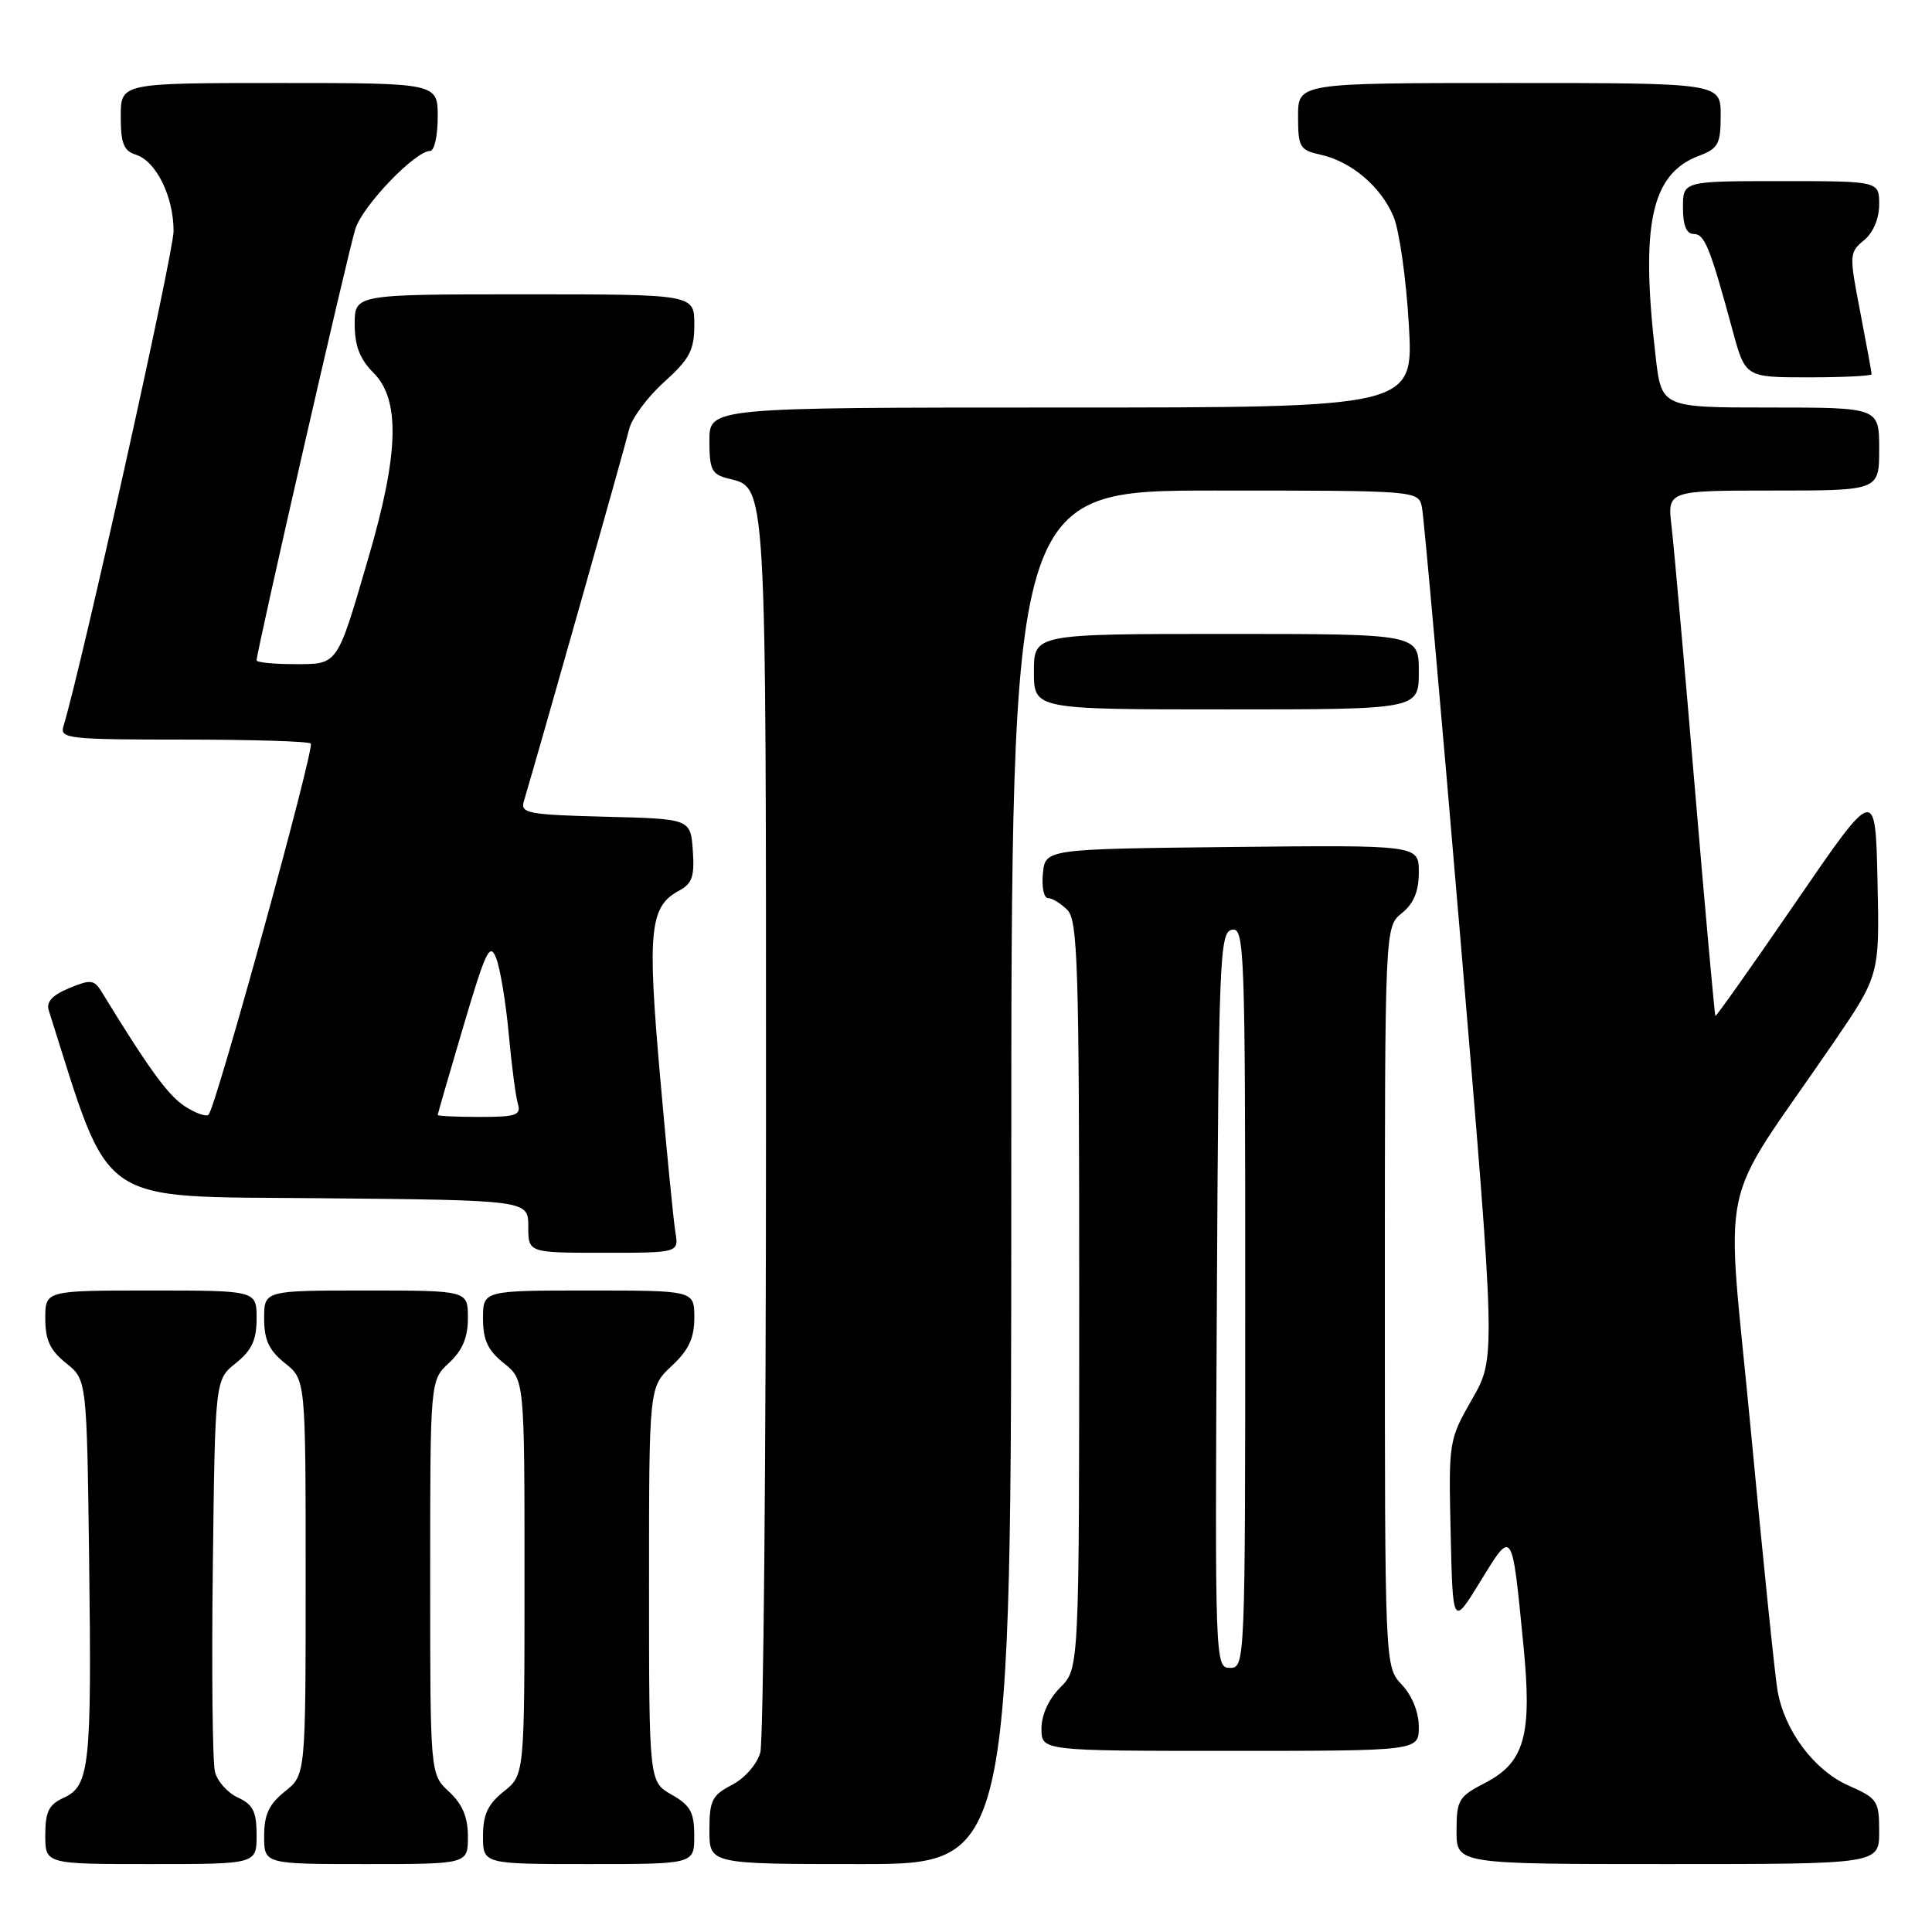 <?xml version="1.0" encoding="UTF-8" standalone="no"?>
<!DOCTYPE svg PUBLIC "-//W3C//DTD SVG 1.1//EN" "http://www.w3.org/Graphics/SVG/1.1/DTD/svg11.dtd" >
<svg xmlns="http://www.w3.org/2000/svg" xmlns:xlink="http://www.w3.org/1999/xlink" version="1.1" viewBox="0 0 256 256">
 <g >
 <path fill="currentColor"
d=" M 34.00 243.16 C 34.00 240.05 33.53 239.11 31.53 238.19 C 30.17 237.57 28.79 236.03 28.48 234.76 C 28.16 233.49 28.03 221.29 28.20 207.63 C 28.50 182.81 28.50 182.81 31.25 180.62 C 33.36 178.93 34.00 177.56 34.00 174.71 C 34.00 171.00 34.00 171.00 20.00 171.00 C 6.00 171.00 6.00 171.00 6.00 174.71 C 6.00 177.56 6.64 178.93 8.75 180.62 C 11.50 182.81 11.50 182.81 11.81 206.65 C 12.16 234.02 11.88 236.64 8.45 238.21 C 6.47 239.11 6.00 240.06 6.00 243.16 C 6.00 247.00 6.00 247.00 20.00 247.00 C 34.00 247.00 34.00 247.00 34.00 243.16 Z  M 62.00 243.36 C 62.00 240.77 61.28 239.07 59.50 237.41 C 57.00 235.10 57.00 235.10 57.00 209.00 C 57.00 182.90 57.00 182.90 59.50 180.59 C 61.28 178.93 62.00 177.23 62.00 174.64 C 62.00 171.00 62.00 171.00 48.50 171.00 C 35.00 171.00 35.00 171.00 35.00 174.71 C 35.00 177.56 35.64 178.93 37.75 180.62 C 40.50 182.81 40.50 182.81 40.50 209.00 C 40.50 235.19 40.50 235.19 37.75 237.38 C 35.64 239.07 35.00 240.44 35.00 243.29 C 35.00 247.00 35.00 247.00 48.50 247.00 C 62.00 247.00 62.00 247.00 62.00 243.36 Z  M 91.99 243.25 C 91.99 240.13 91.48 239.21 88.99 237.80 C 86.00 236.09 86.00 236.09 86.00 209.95 C 86.00 183.80 86.00 183.80 89.00 181.00 C 91.26 178.89 92.00 177.31 92.00 174.60 C 92.00 171.00 92.00 171.00 78.00 171.00 C 64.00 171.00 64.00 171.00 64.00 174.71 C 64.00 177.56 64.64 178.93 66.75 180.62 C 69.50 182.81 69.50 182.81 69.50 209.00 C 69.50 235.19 69.50 235.19 66.75 237.38 C 64.64 239.07 64.00 240.44 64.00 243.29 C 64.00 247.00 64.00 247.00 78.00 247.00 C 92.00 247.00 92.00 247.00 91.99 243.25 Z  M 134.00 156.00 C 134.00 65.00 134.00 65.00 160.98 65.00 C 187.96 65.00 187.96 65.00 188.42 67.25 C 188.67 68.49 190.98 94.34 193.54 124.71 C 198.20 179.91 198.20 179.91 195.07 185.38 C 191.97 190.80 191.94 190.97 192.22 203.18 C 192.50 215.50 192.50 215.50 196.17 209.52 C 200.44 202.57 200.33 202.40 201.86 217.98 C 203.04 229.94 202.04 233.53 196.75 236.26 C 193.28 238.05 193.00 238.52 193.00 242.60 C 193.00 247.00 193.00 247.00 221.00 247.00 C 249.00 247.00 249.00 247.00 249.00 242.69 C 249.00 238.62 248.78 238.29 244.95 236.60 C 240.38 234.58 236.45 229.33 235.53 224.00 C 235.19 222.07 233.60 206.55 231.99 189.50 C 228.68 154.48 227.30 161.01 242.81 138.36 C 249.06 129.23 249.06 129.23 248.78 116.70 C 248.50 104.17 248.50 104.17 238.00 119.48 C 232.22 127.90 227.41 134.71 227.30 134.62 C 227.20 134.52 225.97 120.96 224.58 104.47 C 223.19 87.99 221.80 72.36 221.49 69.75 C 220.93 65.00 220.93 65.00 234.97 65.00 C 249.00 65.00 249.00 65.00 249.00 59.50 C 249.00 54.00 249.00 54.00 234.58 54.00 C 220.16 54.00 220.16 54.00 219.38 47.25 C 217.34 29.74 218.78 23.04 225.11 20.65 C 227.68 19.68 228.00 19.08 228.00 15.28 C 228.00 11.00 228.00 11.00 200.00 11.00 C 172.00 11.00 172.00 11.00 172.00 15.42 C 172.00 19.50 172.23 19.89 174.95 20.49 C 179.05 21.39 182.98 24.72 184.65 28.70 C 185.42 30.54 186.33 36.99 186.68 43.03 C 187.31 54.00 187.31 54.00 140.65 54.00 C 94.00 54.00 94.00 54.00 94.00 58.39 C 94.00 62.23 94.31 62.86 96.47 63.40 C 101.62 64.70 101.50 62.69 101.50 149.00 C 101.50 193.28 101.16 230.73 100.74 232.23 C 100.30 233.78 98.68 235.63 96.99 236.51 C 94.35 237.87 94.00 238.57 94.00 242.53 C 94.00 247.00 94.00 247.00 114.00 247.00 C 134.00 247.00 134.00 247.00 134.00 156.00 Z  M 188.00 228.81 C 188.00 226.89 187.11 224.68 185.75 223.23 C 183.50 220.84 183.50 220.84 183.50 171.83 C 183.50 122.82 183.50 122.82 185.75 121.00 C 187.33 119.72 188.00 118.11 188.00 115.57 C 188.00 111.97 188.00 111.97 163.25 112.23 C 138.50 112.50 138.50 112.50 138.19 115.75 C 138.01 117.54 138.32 119.00 138.87 119.00 C 139.41 119.00 140.56 119.71 141.43 120.57 C 142.81 121.96 143.00 127.97 143.00 171.62 C 143.00 221.09 143.00 221.09 140.50 223.59 C 138.96 225.13 138.00 227.23 138.00 229.05 C 138.00 232.00 138.00 232.00 163.00 232.00 C 188.00 232.00 188.00 232.00 188.00 228.81 Z  M 89.49 163.25 C 89.24 161.74 88.32 152.39 87.45 142.48 C 85.76 123.25 86.09 120.09 90.01 118.00 C 91.72 117.08 92.05 116.10 91.80 112.69 C 91.50 108.50 91.50 108.50 80.19 108.22 C 70.05 107.96 68.94 107.76 69.40 106.22 C 71.50 99.17 82.88 58.97 83.36 56.88 C 83.70 55.44 85.78 52.62 87.99 50.63 C 91.40 47.55 92.00 46.41 92.00 43.00 C 92.00 39.00 92.00 39.00 69.50 39.00 C 47.00 39.00 47.00 39.00 47.00 42.95 C 47.00 45.84 47.68 47.59 49.50 49.41 C 53.04 52.95 52.86 60.08 48.86 73.76 C 44.59 88.39 44.86 88.00 38.96 88.00 C 36.23 88.00 34.00 87.77 34.00 87.50 C 34.00 86.32 46.15 33.22 47.09 30.32 C 48.09 27.21 55.02 20.00 57.00 20.00 C 57.55 20.00 58.00 17.98 58.00 15.50 C 58.00 11.00 58.00 11.00 37.00 11.00 C 16.00 11.00 16.00 11.00 16.00 15.43 C 16.00 19.00 16.39 19.99 18.01 20.50 C 20.69 21.35 23.00 26.03 23.00 30.62 C 23.00 33.54 10.76 88.55 8.40 96.25 C 7.91 97.87 9.11 98.00 24.27 98.00 C 33.29 98.00 40.90 98.23 41.18 98.52 C 41.74 99.07 28.61 146.72 27.64 147.70 C 27.32 148.01 25.89 147.50 24.46 146.57 C 22.25 145.12 19.68 141.58 13.43 131.36 C 12.47 129.81 11.99 129.76 9.15 130.94 C 6.93 131.86 6.11 132.76 6.46 133.88 C 14.83 160.22 12.32 158.48 42.34 158.77 C 70.00 159.03 70.00 159.03 70.00 162.52 C 70.00 166.00 70.00 166.00 79.97 166.00 C 89.95 166.00 89.95 166.00 89.49 163.25 Z  M 188.00 89.00 C 188.00 84.00 188.00 84.00 162.50 84.00 C 137.00 84.00 137.00 84.00 137.00 89.00 C 137.00 94.00 137.00 94.00 162.50 94.00 C 188.00 94.00 188.00 94.00 188.00 89.00 Z  M 248.00 49.59 C 248.00 49.36 247.32 45.65 246.49 41.34 C 245.02 33.74 245.03 33.45 246.99 31.84 C 248.21 30.83 249.00 28.97 249.00 27.09 C 249.00 24.00 249.00 24.00 236.00 24.00 C 223.00 24.00 223.00 24.00 223.00 27.50 C 223.00 29.86 223.46 31.00 224.42 31.00 C 225.87 31.00 226.59 32.76 229.57 43.75 C 231.26 50.00 231.26 50.00 239.63 50.00 C 244.23 50.00 248.00 49.81 248.00 49.59 Z  M 161.24 172.26 C 161.48 126.76 161.62 123.50 163.25 123.19 C 164.90 122.87 165.00 125.73 165.00 171.93 C 165.00 220.41 164.98 221.00 162.99 221.00 C 161.00 221.00 160.98 220.50 161.24 172.26 Z  M 58.00 147.74 C 58.00 147.60 59.53 142.32 61.40 135.99 C 64.39 125.90 64.92 124.80 65.76 127.00 C 66.29 128.38 67.03 132.88 67.41 137.00 C 67.79 141.12 68.33 145.29 68.62 146.25 C 69.07 147.77 68.40 148.00 63.57 148.00 C 60.51 148.00 58.00 147.88 58.00 147.74 Z "/>
</g>
</svg>